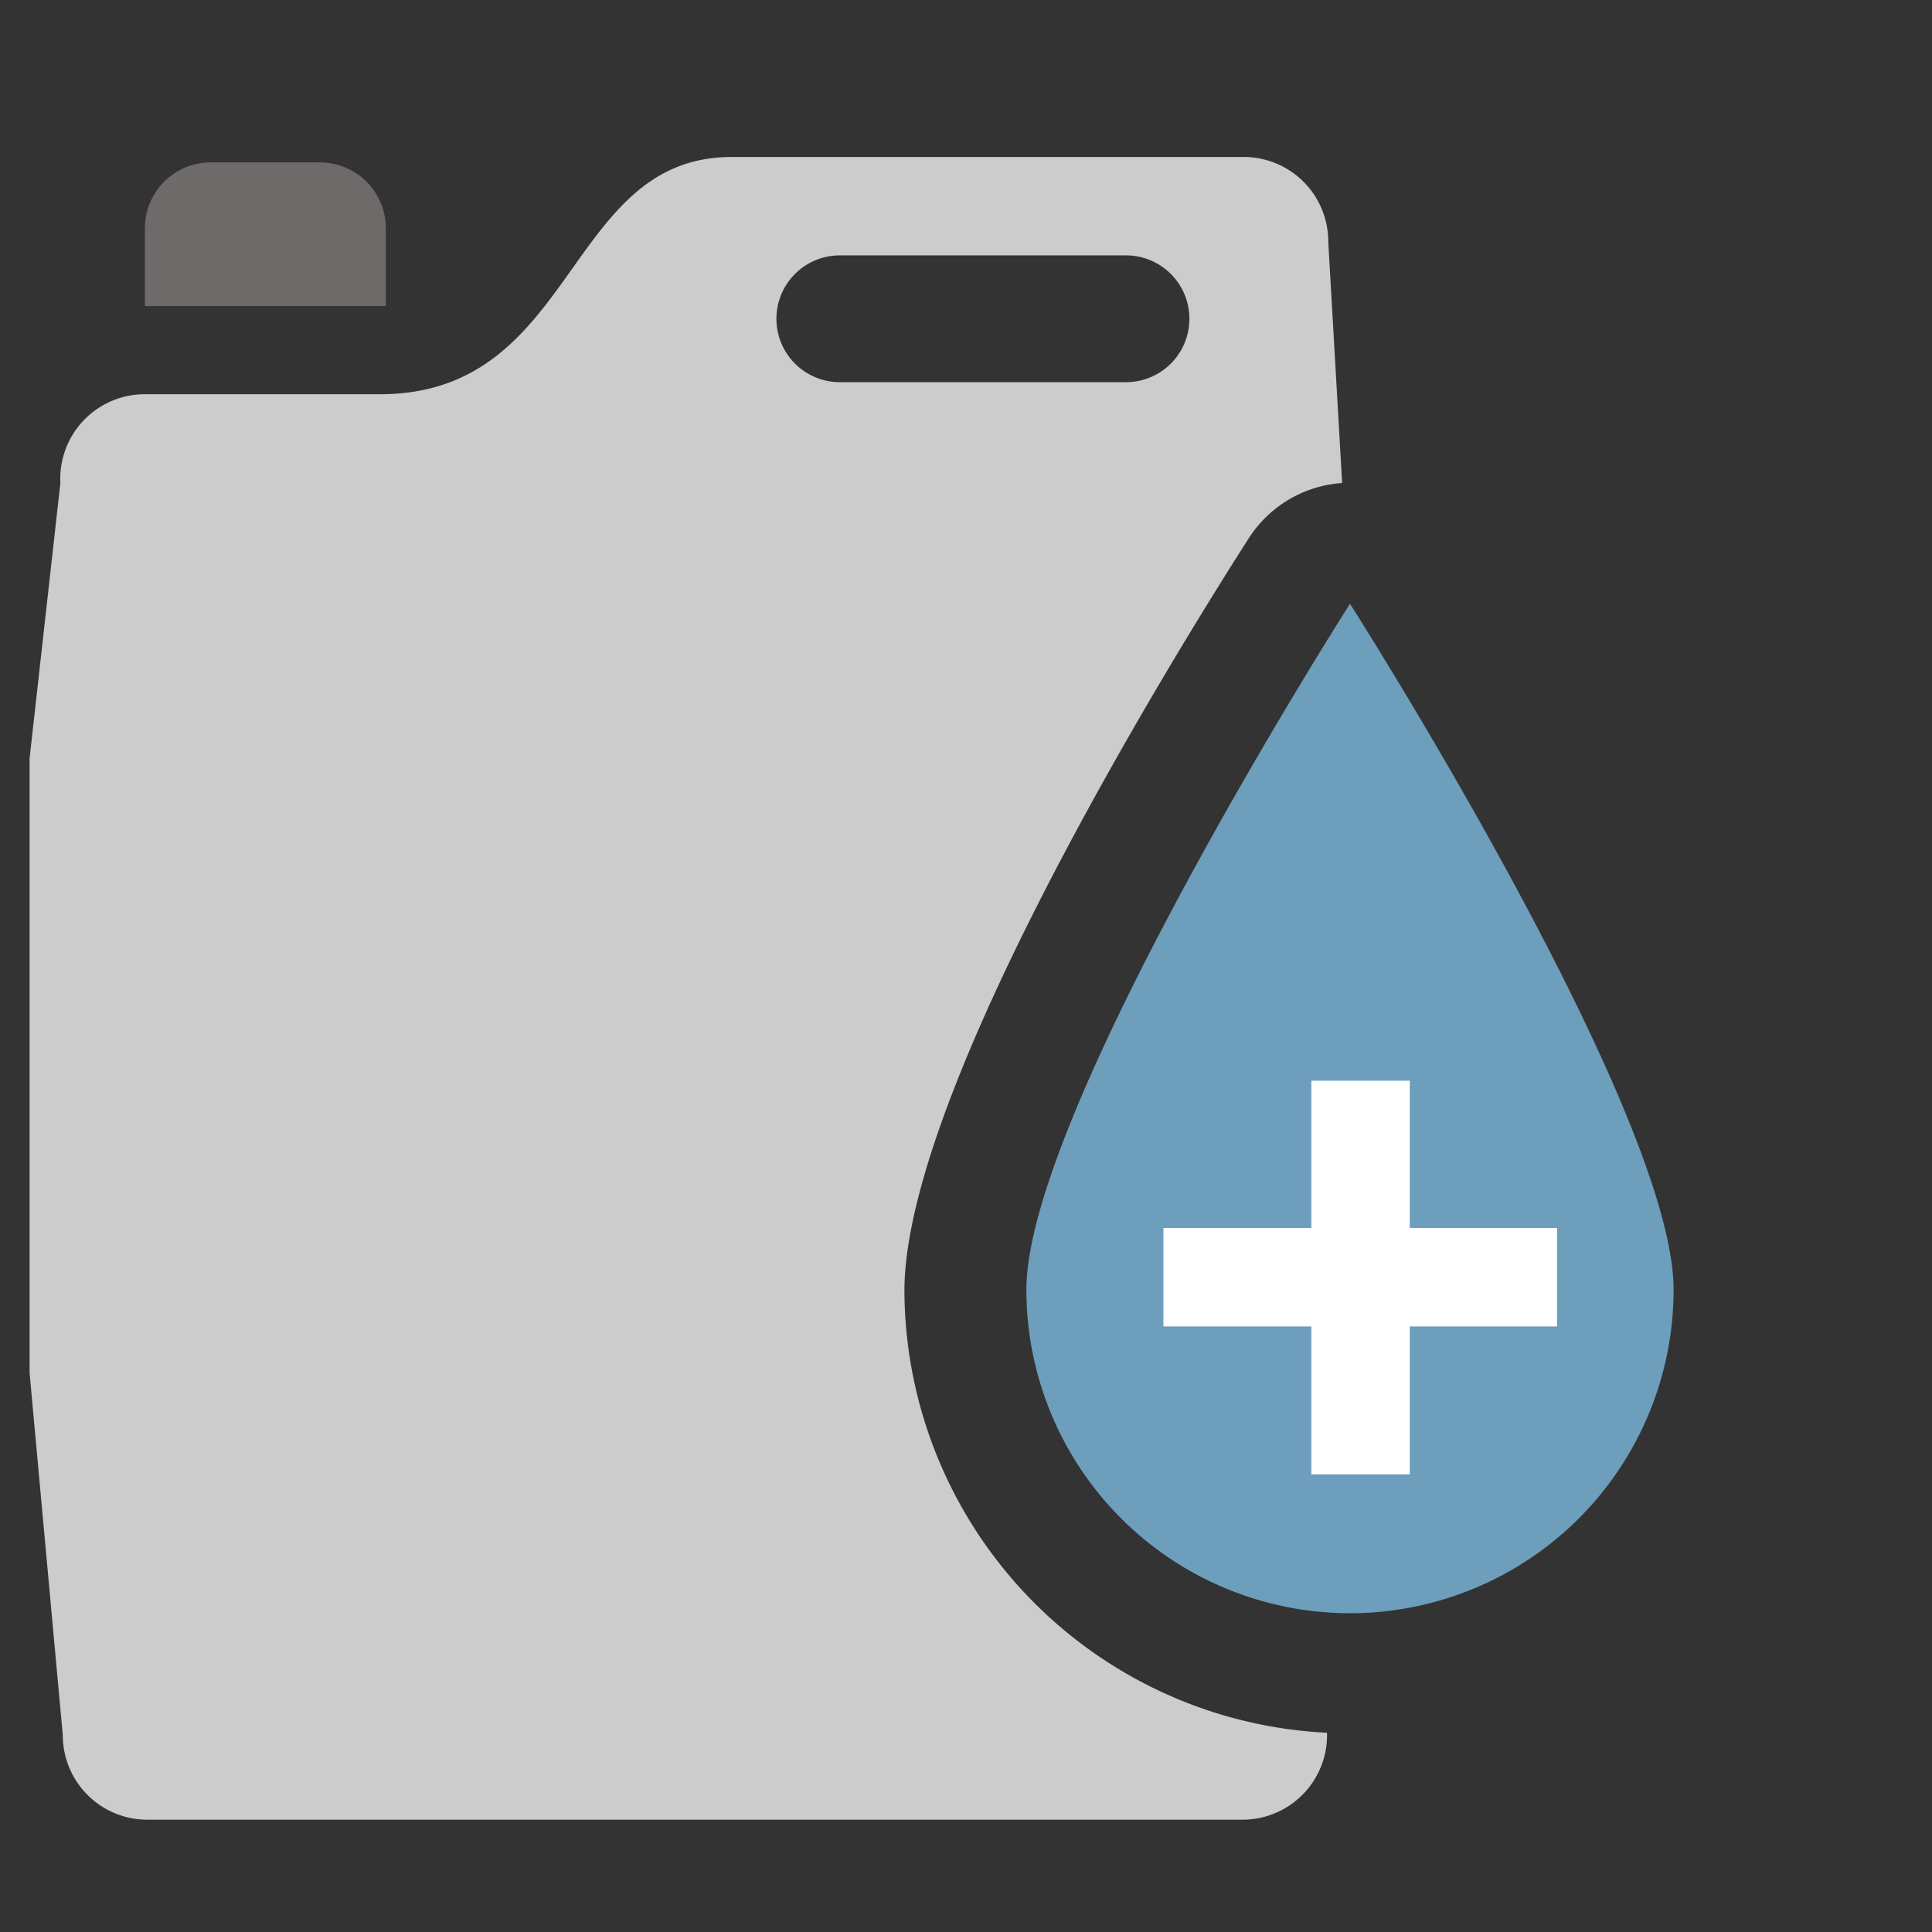 <svg id="e435eaa6-9e94-4b85-b35f-4c3e35a54320" data-name="Calque 1" xmlns="http://www.w3.org/2000/svg" width="32" height="32" viewBox="0 0 32 32">
  <rect x="0" y="0" width="32" height="32" fill="#333333" stroke="none"/>
  <title>phyto-61-IconeAdjuvant</title>
  <path d="M2.4,5.07V3.77A1.09,1.09,0,0,1,3.49,2.69H5.31A1.09,1.09,0,0,1,6.39,3.77v1.3" style="fill: #6e6a69"/>
  <path d="M27.72,21.36a5.36,5.36,0,0,1-10.72,0C17,18.4,22.36,10,22.36,10S27.72,18.4,27.72,21.36Z" style="fill: #6d9ebc"/>
  <rect x="21.72" y="17.9" width="1.63" height="6.52" style="fill: #fff"/>
  <rect x="19.27" y="20.34" width="6.52" height="1.63" style="fill: #fff"/>
  <path d="M22.23,8,22,4a1.4,1.4,0,0,0-1.4-1.4H12.12c-2.77,0-2.55,3.93-5.83,3.93H2.43A1.4,1.4,0,0,0,1,8L.49,12.56V22.74l.55,6a1.4,1.4,0,0,0,1.39,1.4H20.58a1.4,1.4,0,0,0,1.4-1.4V28.7a7.36,7.36,0,0,1-7-7.34C15,18.07,19.35,11,20.68,8.92A2,2,0,0,1,22.23,8ZM18.65,6.33H13.91a1,1,0,0,1,0-2.1h4.74a1,1,0,1,1,0,2.1Z" style="fill: #ccc"/>
</svg>
